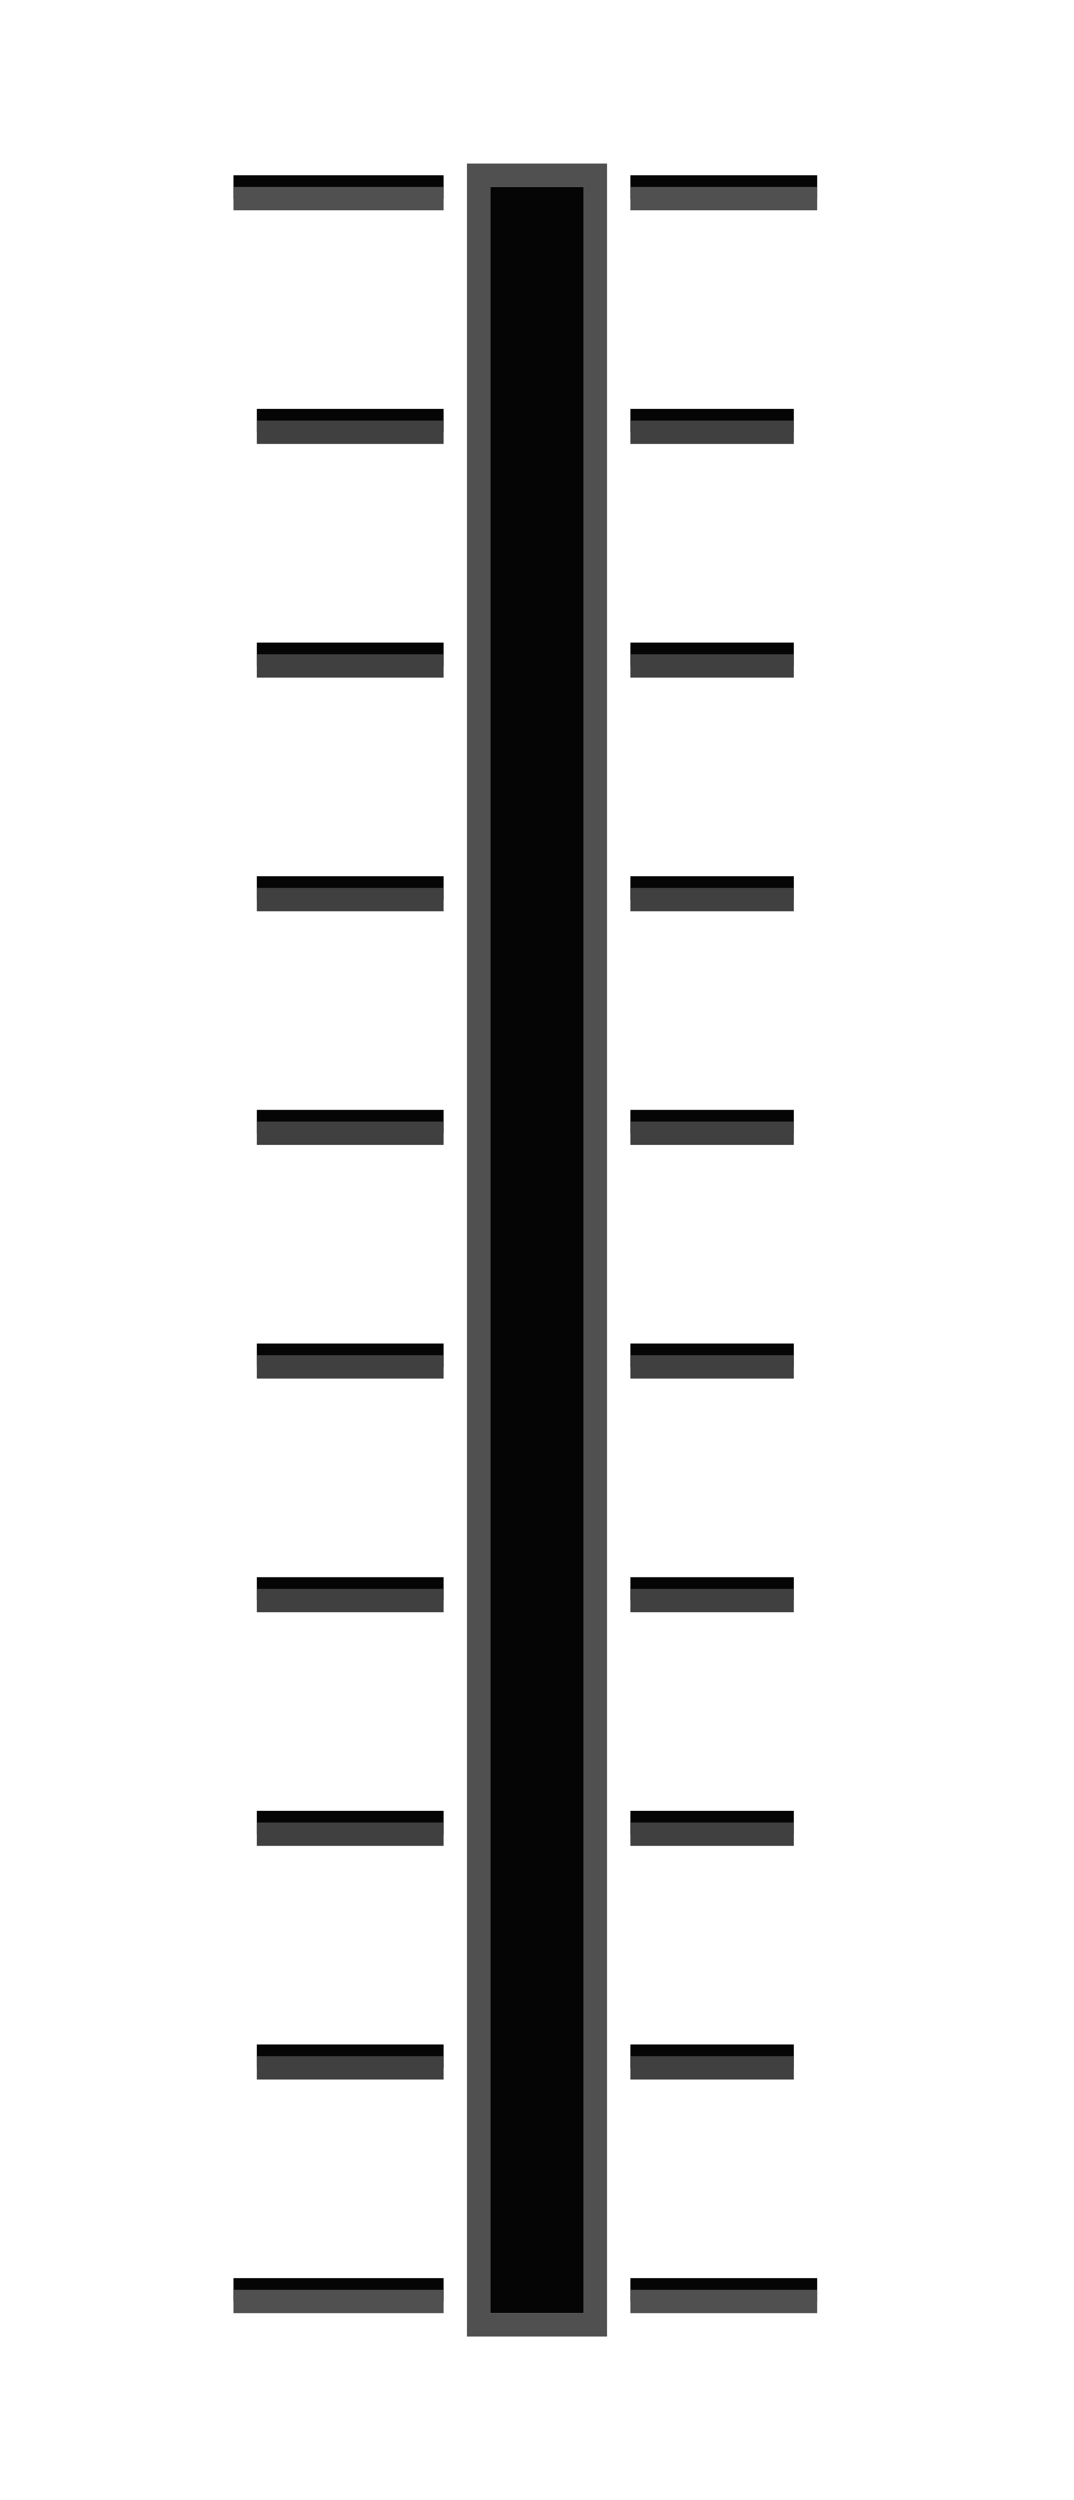 <svg xmlns="http://www.w3.org/2000/svg" width="46" height="107" version="1.1"><g fill="#050505"><path stroke-width="1" d="m21 8h4v91h-4z" color="#000"/><g stroke-width="1"><path d="m11 57.501h8v1h-8z" color="#000"/><path d="m11 67.501h8v1h-8z" color="#000"/><path d="m11 77.501h8v1h-8z" color="#000"/><path d="m11 87.5h8v1h-8z" color="#000"/><path d="m11 17.5h8v1h-8z" color="#000"/><path d="m11 27.502h8v1h-8z" color="#000"/><path d="m11 37.501h8v1h-8z" color="#000"/><path d="m11 47.501h8v1h-8z" color="#000"/><path d="m10 7.5 9-0v1l-9 0z" color="#000"/><path d="m10 97.5 9-0v1l-9 0z" color="#000"/><path d="m27 57.501 7 0v1l-7-0z" color="#000"/><path d="m27 67.501 7 0v1l-7-0z" color="#000"/><path d="m27 77.501 7 0v1l-7-0z" color="#000"/><path d="m27 87.5 7 0v1l-7-0z" color="#000"/><path d="m27 17.5 7 0v1l-7-0z" color="#000"/><path d="m27 27.502 7 0v1l-7-0z" color="#000"/><path d="m27 37.501 7 0v1l-7-0z" color="#000"/><path d="m27 47.501 7 0v1l-7-0z" color="#000"/></g></g><g stroke-width="1"><g fill="#404040"><path d="m11 58.001h8v1h-8z" color="#000"/><path d="m11 68.001h8v1h-8z" color="#000"/><path d="m11 78.001h8v1h-8z" color="#000"/><path d="m11 88h8v1h-8z" color="#000"/><path d="m11 18h8v1h-8z" color="#000"/><path d="m11 28.002h8v1h-8z" color="#000"/><path d="m11 38.001h8v1h-8z" color="#000"/><path d="m11 48.001h8v1h-8z" color="#000"/><path d="m27 58.001 7 0v1l-7-0z" color="#000"/><path d="m27 68.001 7 0v1l-7-0z" color="#000"/><path d="m27 78.001 7 0v1l-7-0z" color="#000"/><path d="m27 88 7 0v1l-7-0z" color="#000"/><path d="m27 18 7 0v1l-7-0z" color="#000"/><path d="m27 28.002 7 0v1l-7-0z" color="#000"/><path d="m27 38.001 7 0v1l-7-0z" color="#000"/><path d="m27 48.001 7 0v1l-7-0z" color="#000"/></g><path fill="#050505" d="m27 7.5 8 0v1l-8-0z" color="#000"/><path fill="#050505" d="m27 97.5 8 0v1l-8-0z" color="#000"/></g><g fill="#505050"><path d="m20 100h6v-93h-6zm1-1v-91h4v91z" paint-order="fill markers stroke"/><g stroke-width="1"><path d="m10 8 9-0v1l-9 0z" color="#000"/><path d="m10 98 9-0v1l-9 0z" color="#000"/><path d="m27 8 8 0v1l-8-0z" color="#000"/><path d="m27 98 8 0v1l-8-0z" color="#000"/></g></g></svg>